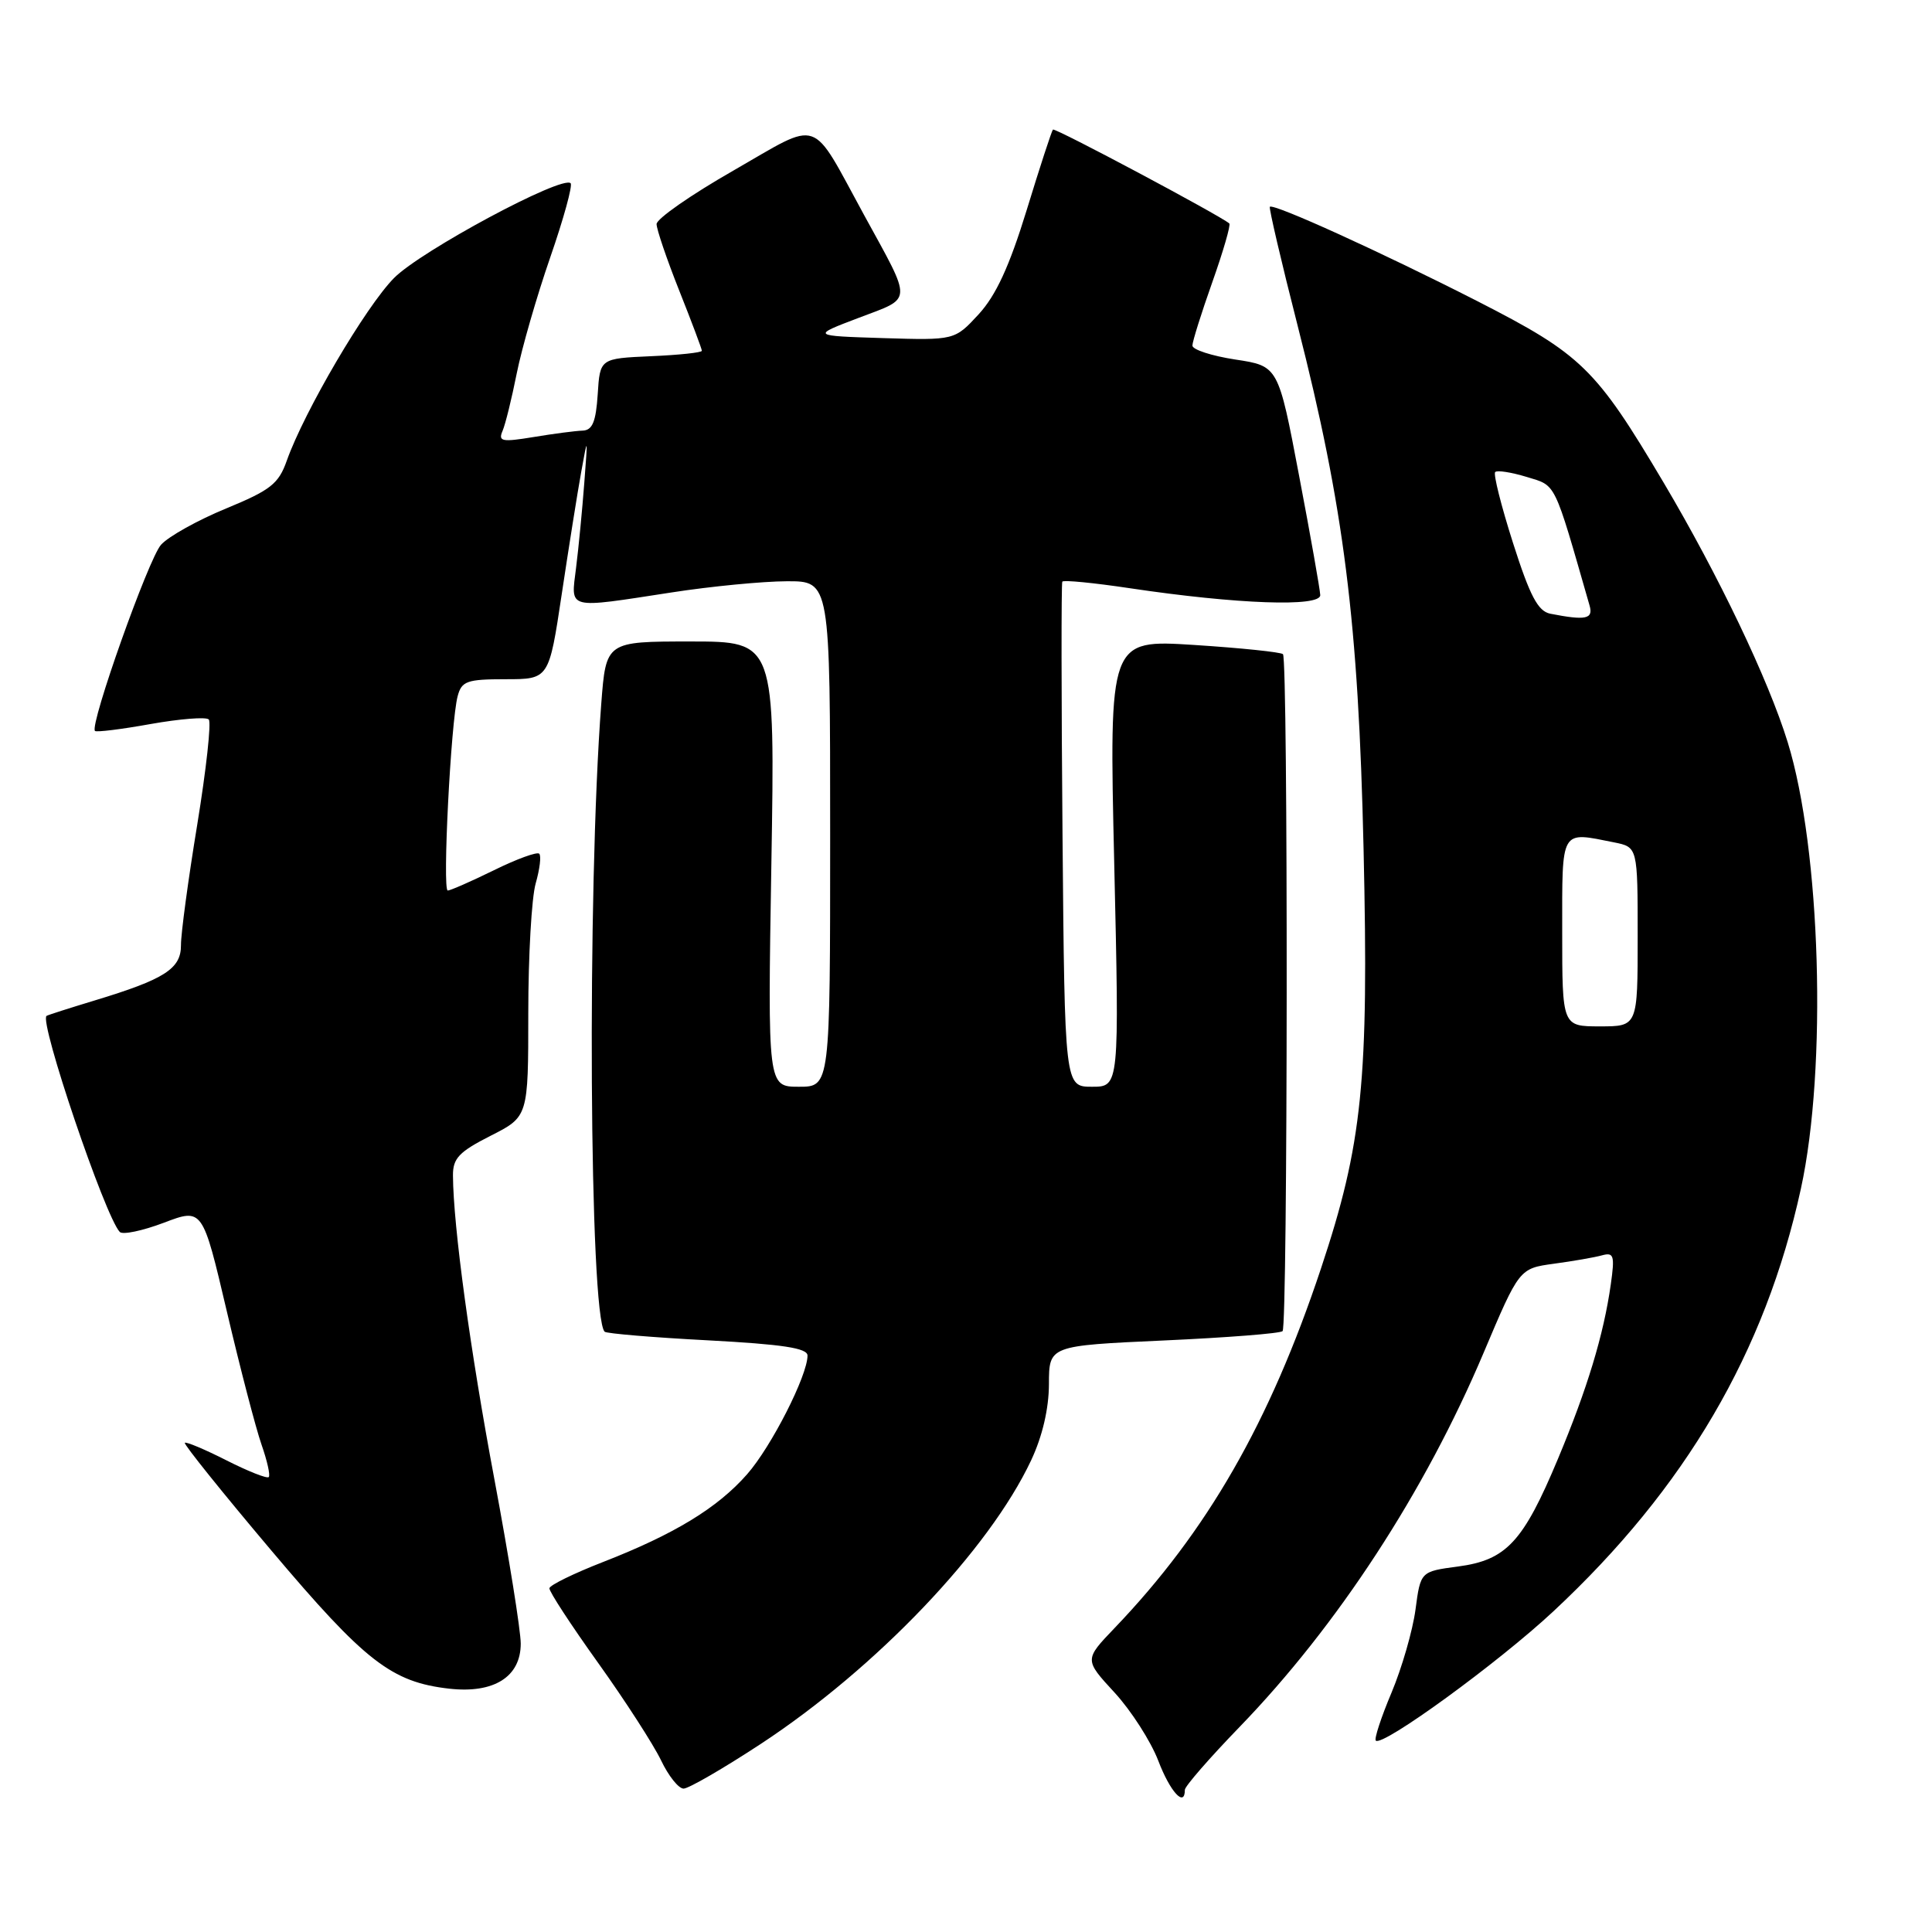 <?xml version="1.0" encoding="UTF-8" standalone="no"?>
<!DOCTYPE svg PUBLIC "-//W3C//DTD SVG 1.1//EN" "http://www.w3.org/Graphics/SVG/1.1/DTD/svg11.dtd" >
<svg xmlns="http://www.w3.org/2000/svg" xmlns:xlink="http://www.w3.org/1999/xlink" version="1.1" viewBox="0 0 256 256">
 <g >
 <path fill="currentColor"
d=" M 157.00 237.16 C 157.00 236.70 160.26 232.95 164.25 228.83 C 177.23 215.41 188.80 197.67 196.57 179.29 C 201.31 168.08 201.31 168.08 205.90 167.45 C 208.43 167.11 211.30 166.61 212.27 166.34 C 213.84 165.91 213.98 166.36 213.44 170.18 C 212.49 176.88 210.33 184.00 206.43 193.32 C 201.83 204.32 199.60 206.72 193.20 207.57 C 188.23 208.23 188.23 208.23 187.56 213.28 C 187.19 216.05 185.76 221.00 184.39 224.27 C 183.01 227.54 182.07 230.41 182.30 230.64 C 183.17 231.50 198.53 220.32 205.81 213.53 C 223.34 197.19 233.90 179.16 238.63 157.50 C 242.12 141.50 241.27 112.56 236.88 98.35 C 234.32 90.05 227.70 76.21 220.47 64.00 C 211.43 48.76 209.60 46.98 195.75 39.90 C 183.16 33.48 168.75 26.92 168.26 27.40 C 168.12 27.55 169.77 34.65 171.95 43.18 C 178.09 67.26 180.00 82.41 180.68 112.50 C 181.38 143.25 180.54 151.56 175.03 168.10 C 168.24 188.49 159.96 202.91 147.70 215.71 C 143.67 219.92 143.67 219.92 147.68 224.27 C 149.88 226.66 152.49 230.73 153.48 233.31 C 155.05 237.43 157.00 239.56 157.00 237.16 Z  M 100.82 231.07 C 116.14 221.00 131.06 205.35 136.63 193.50 C 138.13 190.31 138.98 186.65 138.99 183.40 C 139.00 178.31 139.00 178.31 154.20 177.62 C 162.56 177.24 169.65 176.69 169.95 176.38 C 170.64 175.70 170.69 87.35 170.00 86.68 C 169.72 86.41 164.43 85.86 158.23 85.46 C 146.96 84.74 146.96 84.74 147.64 114.37 C 148.32 144.00 148.32 144.00 144.70 144.00 C 141.08 144.00 141.08 144.00 140.79 110.75 C 140.63 92.46 140.62 77.31 140.76 77.07 C 140.91 76.83 144.96 77.23 149.76 77.95 C 163.89 80.06 175.01 80.46 174.94 78.85 C 174.91 78.11 173.65 70.97 172.13 63.00 C 169.38 48.50 169.38 48.50 163.69 47.64 C 160.56 47.16 158.00 46.33 158.00 45.79 C 158.00 45.26 159.19 41.47 160.64 37.38 C 162.09 33.29 163.10 29.80 162.89 29.61 C 161.61 28.52 139.78 16.89 139.52 17.17 C 139.35 17.35 137.78 22.15 136.04 27.84 C 133.75 35.29 131.97 39.15 129.68 41.64 C 126.50 45.09 126.50 45.09 117.00 44.80 C 107.50 44.50 107.50 44.50 113.80 42.11 C 121.01 39.37 120.96 40.30 114.50 28.50 C 107.29 15.30 108.93 15.86 97.18 22.60 C 91.58 25.80 87.00 28.99 87.00 29.69 C 87.00 30.38 88.35 34.35 90.00 38.50 C 91.65 42.65 93.00 46.24 93.00 46.48 C 93.00 46.72 89.96 47.04 86.25 47.20 C 79.50 47.50 79.50 47.50 79.20 52.25 C 78.96 55.90 78.50 57.01 77.20 57.06 C 76.26 57.09 73.34 57.47 70.70 57.91 C 66.51 58.60 65.99 58.50 66.59 57.10 C 66.97 56.22 67.81 52.79 68.47 49.48 C 69.13 46.17 71.12 39.27 72.90 34.13 C 74.68 29.00 75.90 24.56 75.61 24.28 C 74.51 23.18 55.75 33.25 52.21 36.84 C 48.46 40.63 40.31 54.52 38.00 61.04 C 36.92 64.11 35.85 64.95 29.95 67.38 C 26.21 68.92 22.33 71.08 21.34 72.18 C 19.69 74.00 11.87 96.02 12.58 96.85 C 12.74 97.05 16.05 96.64 19.94 95.94 C 23.83 95.25 27.30 94.97 27.66 95.33 C 28.02 95.68 27.33 101.94 26.14 109.24 C 24.94 116.53 23.97 123.73 23.98 125.22 C 24.00 128.37 21.84 129.75 12.50 132.58 C 9.20 133.58 6.35 134.49 6.17 134.61 C 5.14 135.28 13.91 161.17 15.87 163.24 C 16.26 163.64 18.88 163.09 21.71 162.02 C 26.84 160.07 26.84 160.07 30.06 173.78 C 31.83 181.33 33.90 189.26 34.65 191.41 C 35.40 193.55 35.84 195.50 35.61 195.72 C 35.38 195.95 32.86 194.95 30.00 193.50 C 27.14 192.05 24.66 191.01 24.49 191.18 C 24.32 191.36 29.48 197.79 35.97 205.47 C 48.39 220.18 51.88 222.89 59.54 223.76 C 65.45 224.42 69.00 222.19 69.00 217.79 C 69.00 216.06 67.43 206.28 65.52 196.07 C 62.31 178.98 60.06 162.50 60.02 155.77 C 60.00 153.48 60.83 152.62 65.00 150.50 C 70.00 147.97 70.00 147.97 70.00 134.23 C 70.00 126.67 70.44 118.94 70.98 117.06 C 71.52 115.17 71.74 113.40 71.45 113.12 C 71.17 112.84 68.47 113.82 65.45 115.31 C 62.43 116.79 59.67 118.00 59.33 118.00 C 58.60 118.00 59.74 95.63 60.64 92.25 C 61.17 90.25 61.86 90.00 66.99 90.00 C 72.74 90.00 72.74 90.00 74.43 78.75 C 75.36 72.56 76.52 65.25 77.02 62.50 C 77.88 57.72 77.90 57.78 77.42 64.00 C 77.15 67.58 76.66 72.64 76.33 75.25 C 75.64 80.84 74.95 80.66 89.00 78.50 C 94.22 77.69 101.09 77.03 104.25 77.02 C 110.00 77.00 110.00 77.00 110.00 110.50 C 110.00 144.00 110.00 144.00 105.86 144.00 C 101.72 144.00 101.72 144.00 102.21 114.50 C 102.70 85.00 102.70 85.00 91.50 85.00 C 80.30 85.00 80.30 85.00 79.67 93.25 C 77.78 118.01 78.09 174.42 80.12 176.46 C 80.37 176.70 86.52 177.22 93.79 177.60 C 103.72 178.13 107.00 178.63 107.00 179.62 C 107.00 182.27 102.20 191.70 99.00 195.34 C 95.08 199.81 89.36 203.29 79.89 206.98 C 76.04 208.48 72.85 210.04 72.80 210.45 C 72.75 210.87 75.66 215.32 79.26 220.35 C 82.86 225.38 86.60 231.19 87.59 233.25 C 88.57 235.31 89.91 237.00 90.58 237.00 C 91.24 237.00 95.85 234.33 100.82 231.07 Z  M 207.00 123.50 C 207.00 109.67 206.70 110.19 213.88 111.62 C 217.00 112.25 217.00 112.25 217.00 124.12 C 217.00 136.00 217.00 136.00 212.00 136.00 C 207.00 136.00 207.00 136.00 207.00 123.50 Z  M 205.42 81.32 C 203.79 80.99 202.73 78.99 200.49 71.97 C 198.92 67.05 197.85 62.81 198.12 62.55 C 198.38 62.28 200.27 62.58 202.31 63.20 C 206.25 64.41 205.84 63.57 210.63 80.25 C 211.14 82.03 210.12 82.24 205.42 81.32 Z "/>
</g>
</svg>